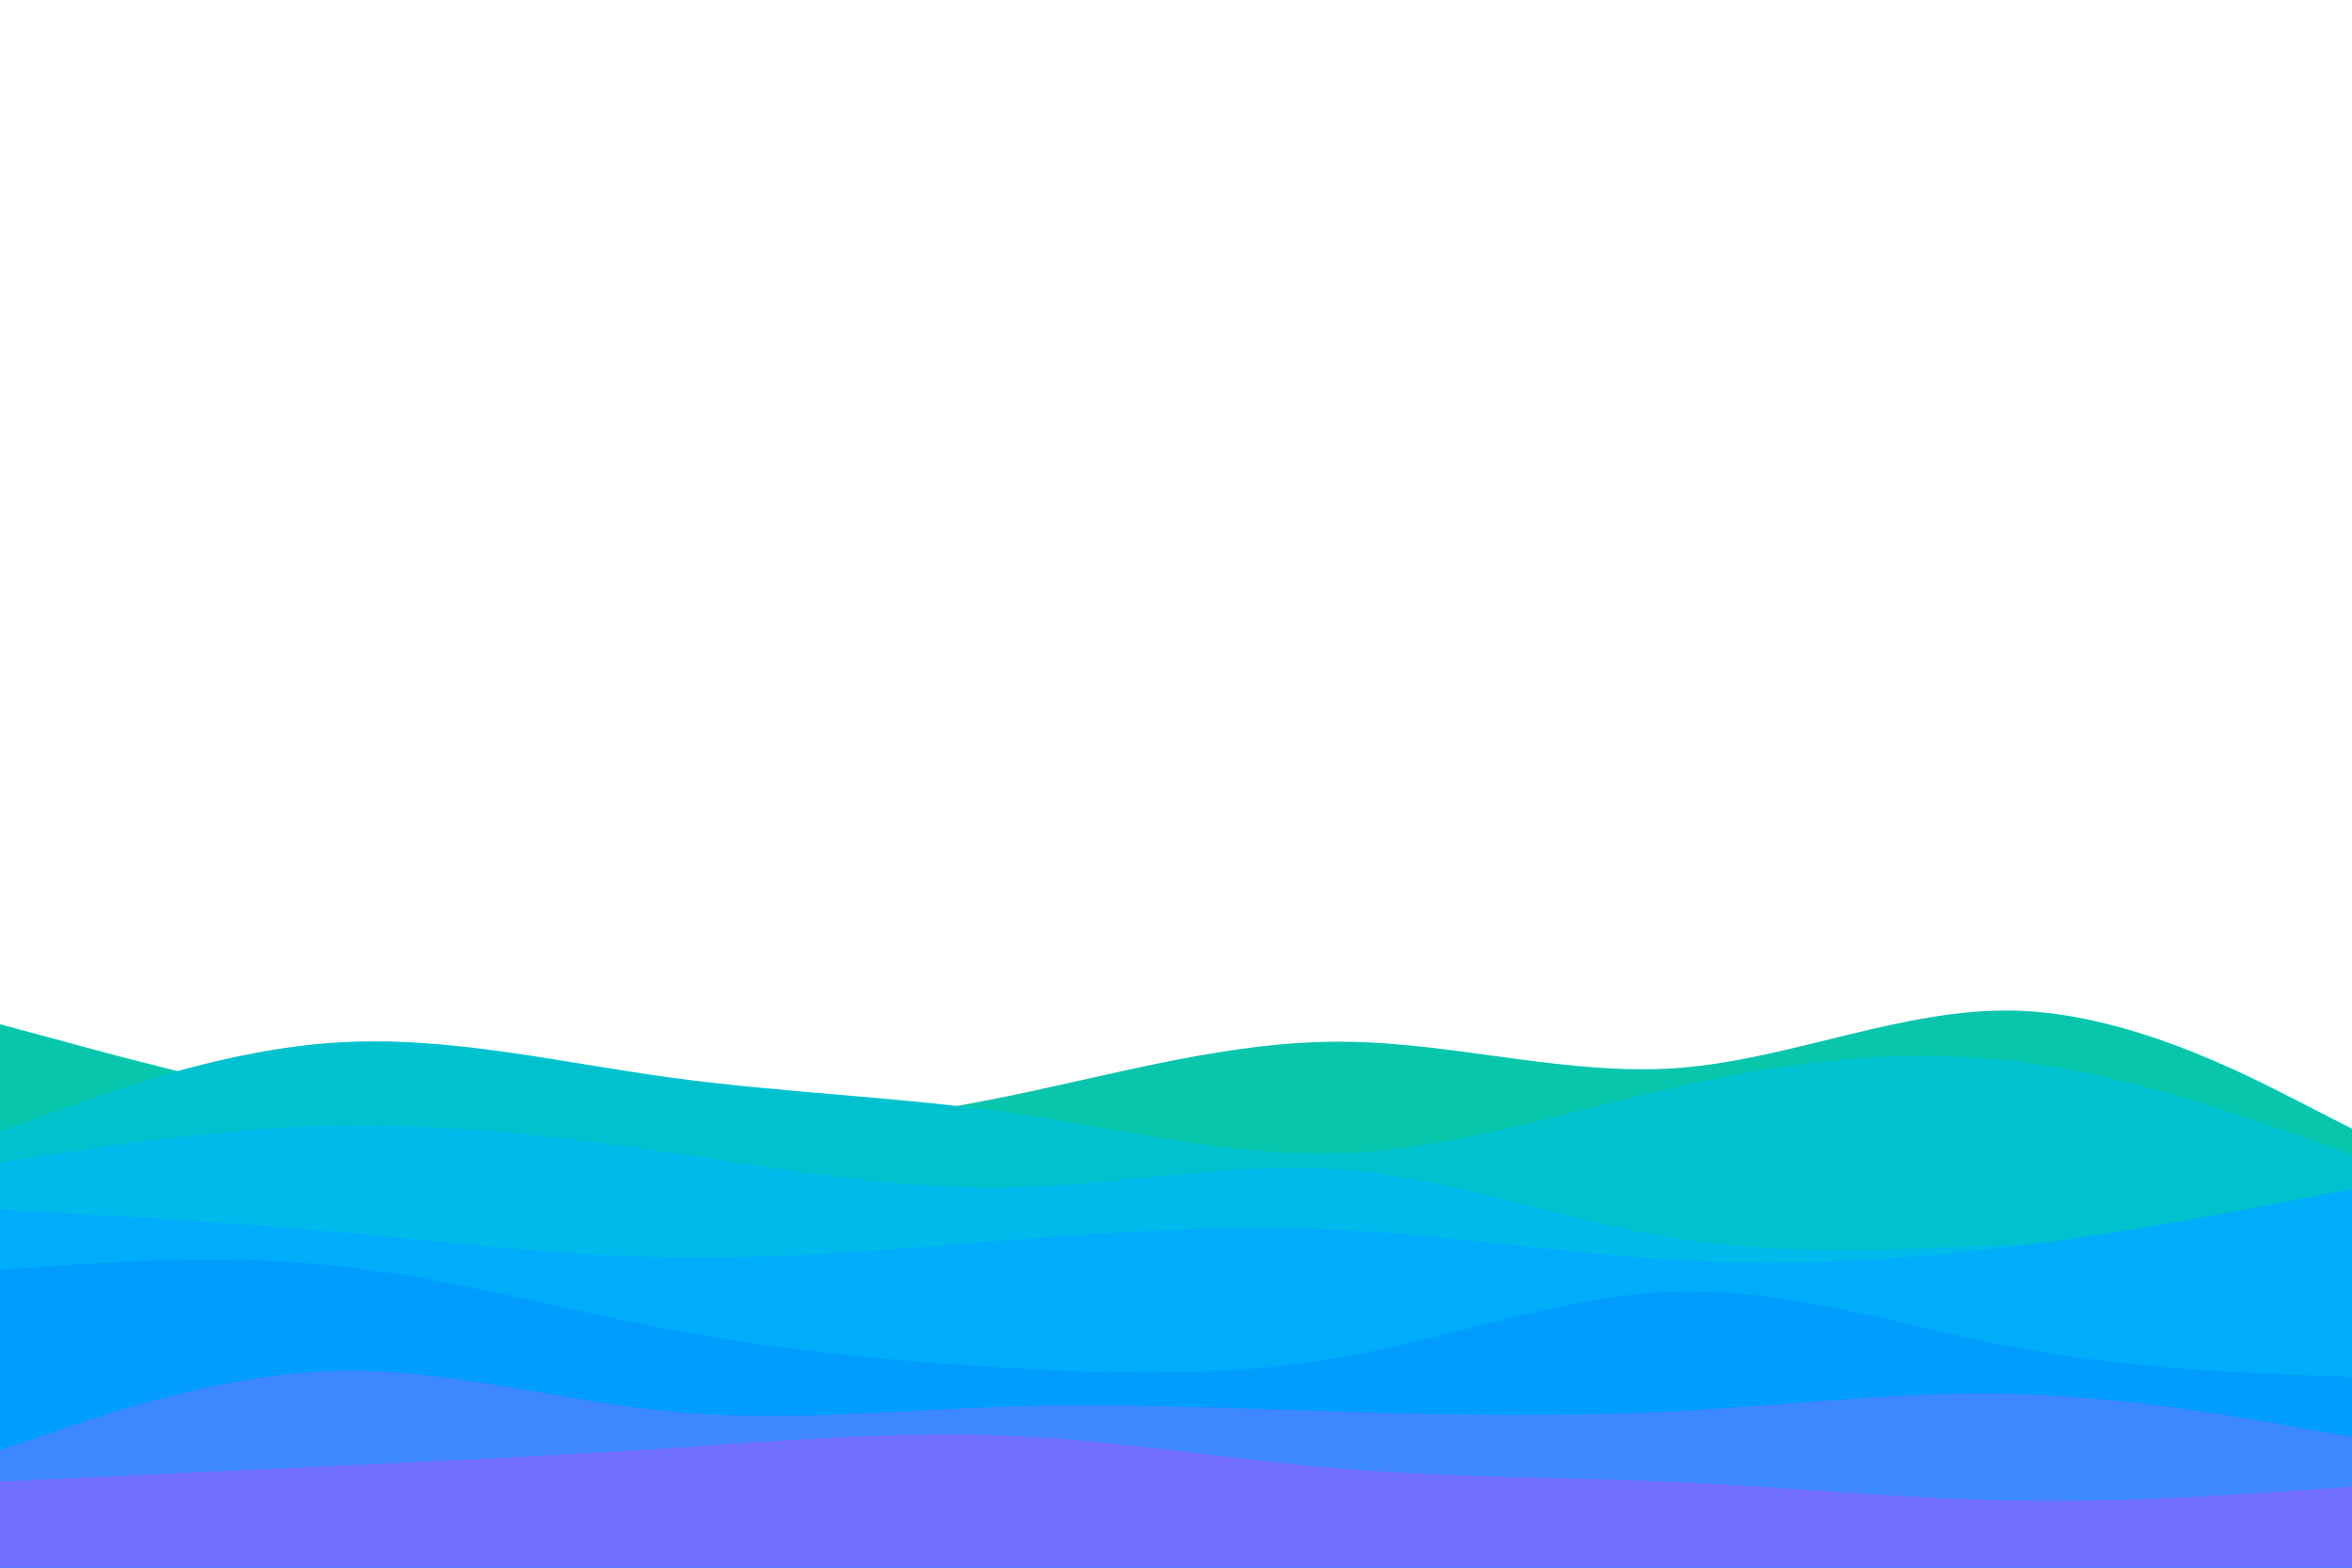 <svg id="visual" viewBox="0 0 900 600" width="900" height="600"
  xmlns="http://www.w3.org/2000/svg"
  xmlns:xlink="http://www.w3.org/1999/xlink" version="1.1">
  <path d="M0 392L21.5 397.8C43 403.7 86 415.3 128.8 423.2C171.7 431 214.3 435 257.2 434.3C300 433.7 343 428.3 385.8 419.5C428.7 410.7 471.3 398.3 514.2 398.7C557 399 600 412 642.8 408.7C685.7 405.3 728.3 385.7 771.2 386.8C814 388 857 410 878.5 421L900 432L900 601L878.5 601C857 601 814 601 771.2 601C728.3 601 685.7 601 642.8 601C600 601 557 601 514.2 601C471.3 601 428.7 601 385.8 601C343 601 300 601 257.2 601C214.3 601 171.7 601 128.8 601C86 601 43 601 21.5 601L0 601Z" fill="#08c6ab"></path>
  <path d="M0 433L21.5 425.2C43 417.3 86 401.7 128.8 399C171.7 396.3 214.3 406.7 257.2 412.5C300 418.3 343 419.7 385.8 425.8C428.7 432 471.3 443 514.2 441.3C557 439.7 600 425.3 642.8 415.7C685.7 406 728.3 401 771.2 406.2C814 411.3 857 426.7 878.5 434.3L900 442L900 601L878.5 601C857 601 814 601 771.2 601C728.3 601 685.7 601 642.8 601C600 601 557 601 514.2 601C471.3 601 428.7 601 385.8 601C343 601 300 601 257.2 601C214.3 601 171.7 601 128.8 601C86 601 43 601 21.5 601L0 601Z" fill="#00c2cf"></path>
  <path d="M0 445L21.5 441.7C43 438.3 86 431.7 128.8 430.8C171.7 430 214.3 435 257.2 441.3C300 447.7 343 455.3 385.8 454.5C428.7 453.7 471.3 444.3 514.2 447.8C557 451.3 600 467.7 642.8 474.3C685.7 481 728.3 478 771.2 476.3C814 474.7 857 474.3 878.5 474.2L900 474L900 601L878.5 601C857 601 814 601 771.2 601C728.3 601 685.7 601 642.8 601C600 601 557 601 514.2 601C471.3 601 428.7 601 385.8 601C343 601 300 601 257.2 601C214.3 601 171.7 601 128.8 601C86 601 43 601 21.5 601L0 601Z" fill="#00baec"></path>
  <path d="M0 463L21.5 464.2C43 465.3 86 467.7 128.8 471.5C171.7 475.3 214.3 480.7 257.2 481.3C300 482 343 478 385.8 474.7C428.7 471.3 471.3 468.7 514.2 470.8C557 473 600 480 642.8 482.3C685.7 484.7 728.3 482.3 771.2 477C814 471.7 857 463.3 878.5 459.2L900 455L900 601L878.5 601C857 601 814 601 771.2 601C728.3 601 685.7 601 642.8 601C600 601 557 601 514.2 601C471.3 601 428.7 601 385.8 601C343 601 300 601 257.2 601C214.3 601 171.7 601 128.8 601C86 601 43 601 21.5 601L0 601Z" fill="#00adfa"></path>
  <path d="M0 486L21.5 484.5C43 483 86 480 128.8 484.5C171.7 489 214.3 501 257.2 509C300 517 343 521 385.8 523.5C428.7 526 471.3 527 514.2 519.3C557 511.7 600 495.3 642.8 494.3C685.7 493.3 728.3 507.7 771.2 515.7C814 523.7 857 525.3 878.5 526.2L900 527L900 601L878.5 601C857 601 814 601 771.2 601C728.3 601 685.7 601 642.8 601C600 601 557 601 514.2 601C471.3 601 428.7 601 385.8 601C343 601 300 601 257.2 601C214.3 601 171.7 601 128.8 601C86 601 43 601 21.5 601L0 601Z" fill="#009dff"></path>
  <path d="M0 555L21.5 547.7C43 540.3 86 525.7 128.8 524.7C171.7 523.7 214.3 536.3 257.2 540.3C300 544.3 343 539.7 385.8 538.3C428.7 537 471.3 539 514.2 540.3C557 541.7 600 542.3 642.8 540C685.7 537.7 728.3 532.3 771.2 533.5C814 534.7 857 542.3 878.5 546.2L900 550L900 601L878.5 601C857 601 814 601 771.2 601C728.3 601 685.7 601 642.8 601C600 601 557 601 514.2 601C471.3 601 428.7 601 385.8 601C343 601 300 601 257.2 601C214.3 601 171.7 601 128.8 601C86 601 43 601 21.5 601L0 601Z" fill="#3d88ff"></path>
  <path d="M0 567L21.5 566C43 565 86 563 128.8 561C171.7 559 214.3 557 257.2 554.2C300 551.3 343 547.7 385.8 549.5C428.7 551.3 471.3 558.7 514.2 562.2C557 565.7 600 565.3 642.8 567.3C685.7 569.3 728.3 573.7 771.2 574.3C814 575 857 572 878.5 570.5L900 569L900 601L878.5 601C857 601 814 601 771.2 601C728.3 601 685.7 601 642.8 601C600 601 557 601 514.2 601C471.3 601 428.7 601 385.8 601C343 601 300 601 257.2 601C214.3 601 171.7 601 128.8 601C86 601 43 601 21.5 601L0 601Z" fill="#726eff"></path>
</svg>